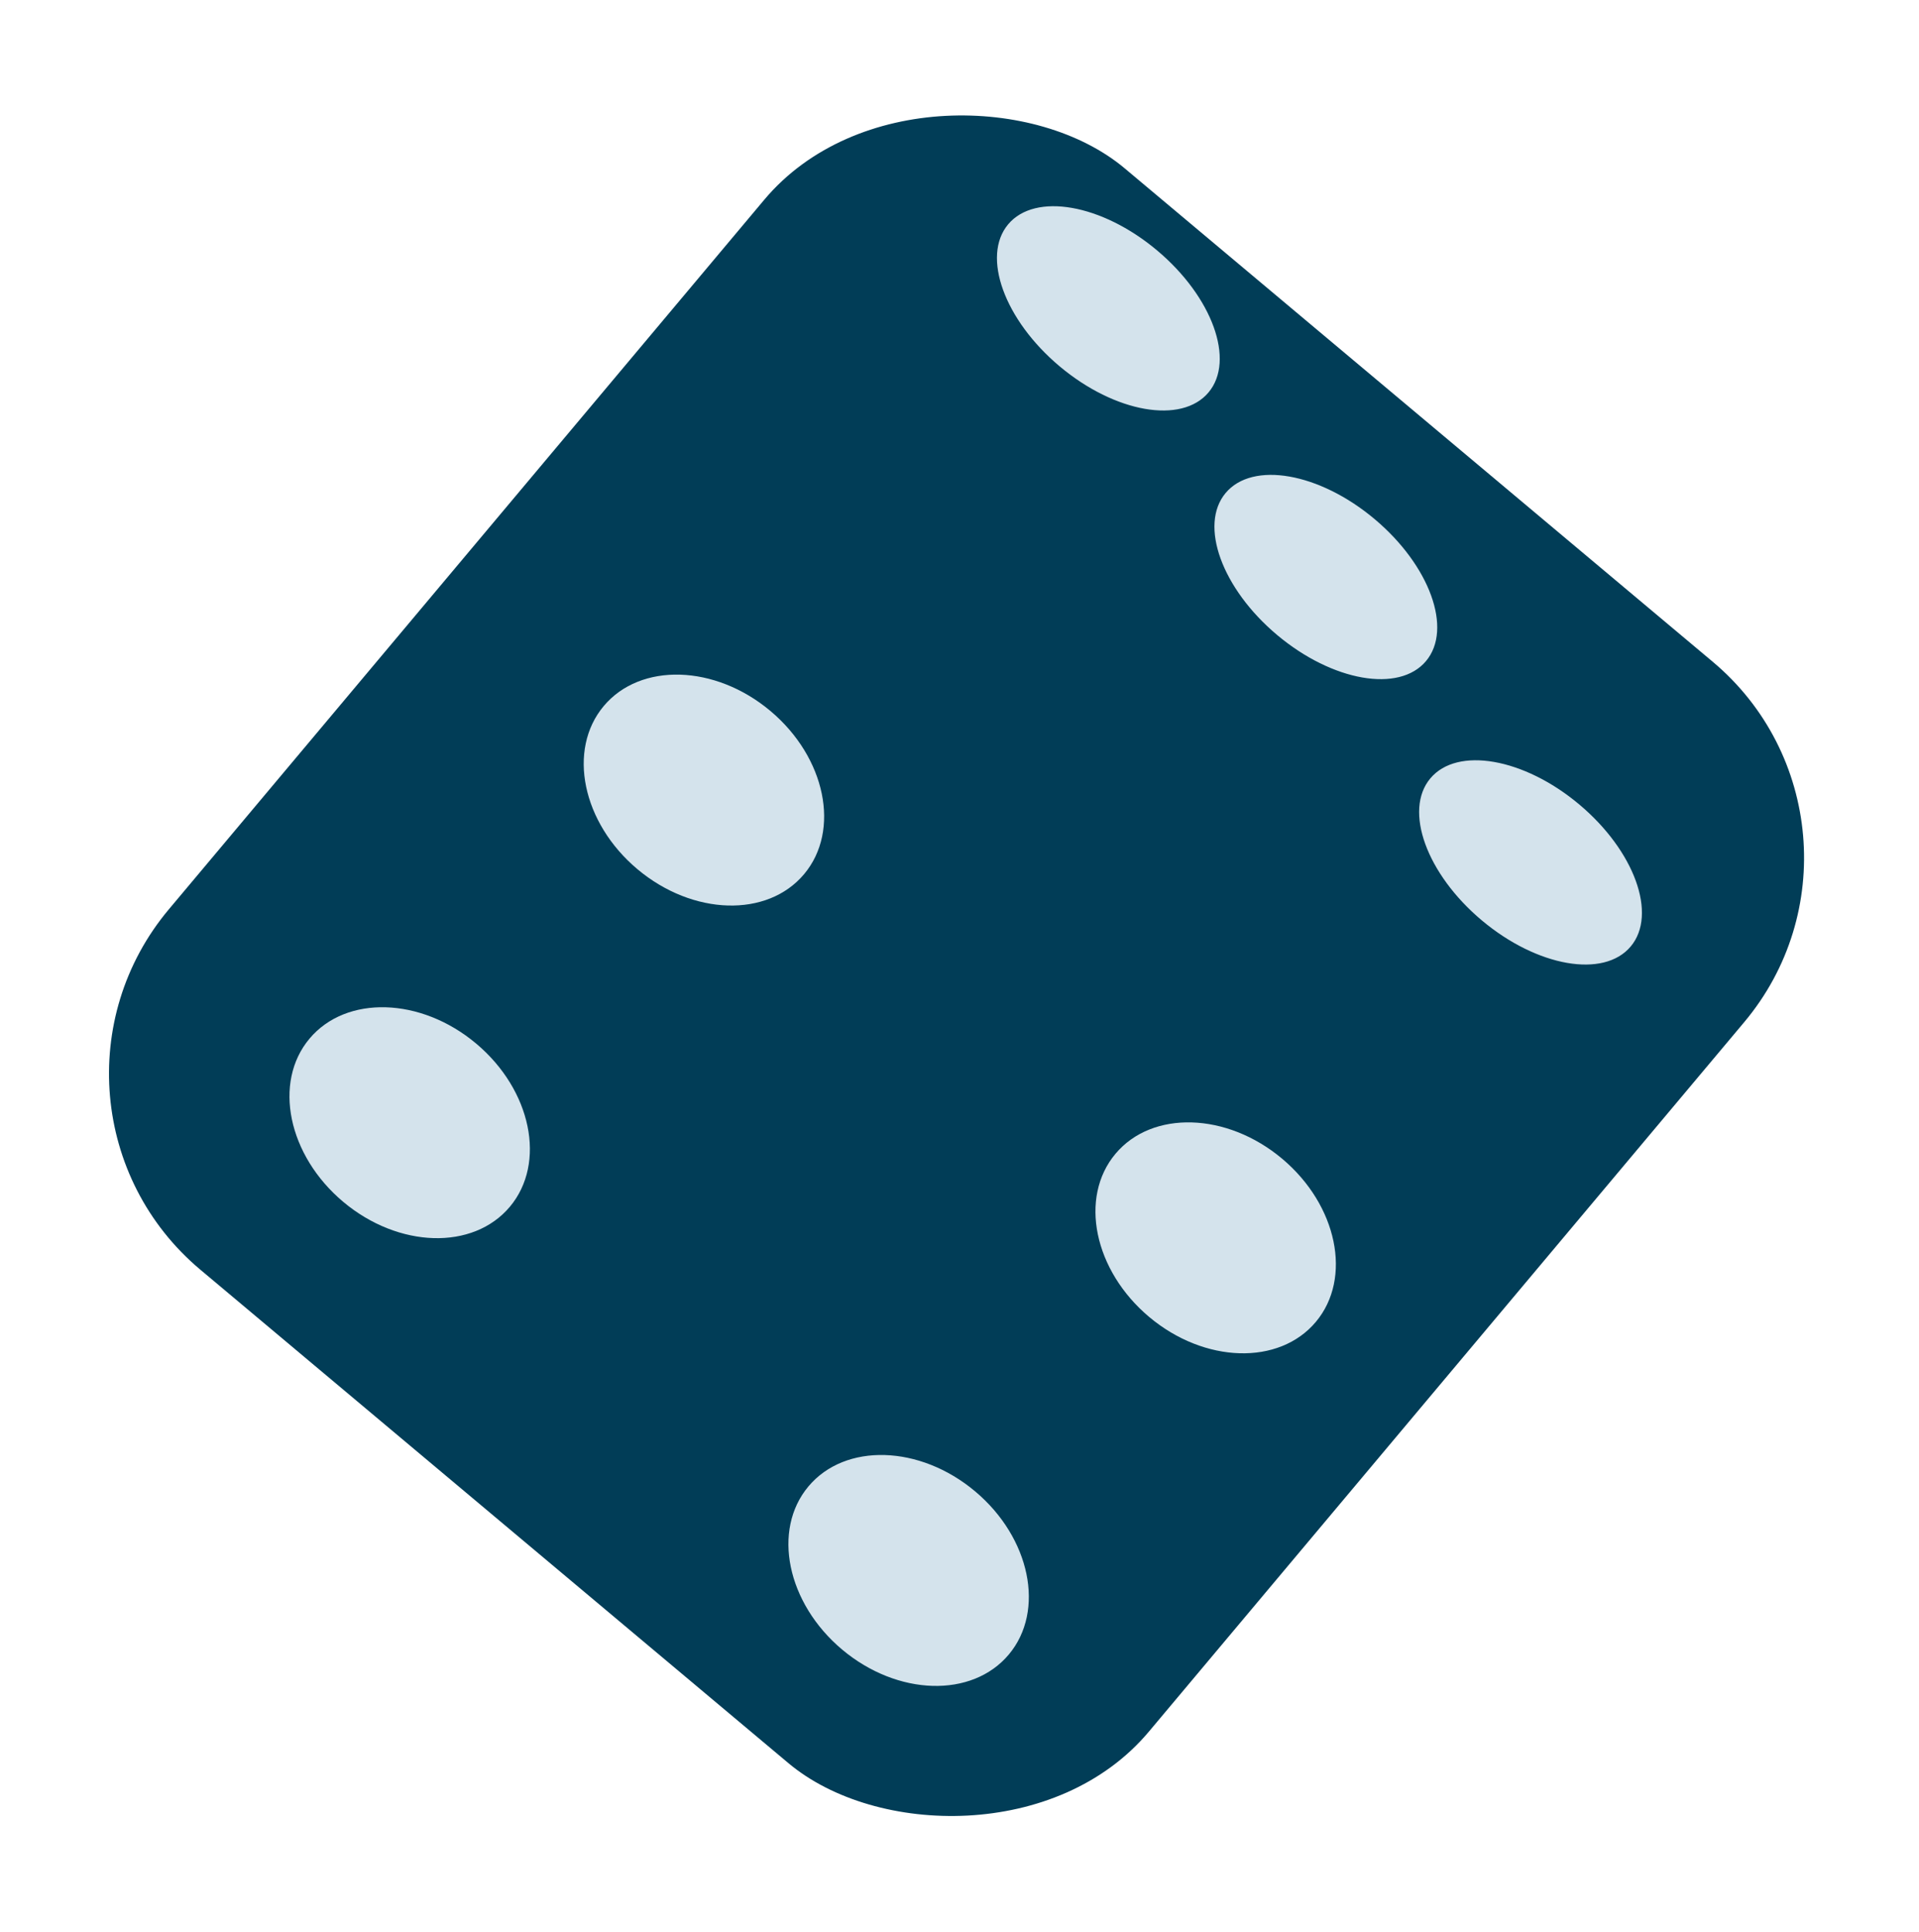 <svg viewBox="0 0 150 151" fill="none" xmlns="http://www.w3.org/2000/svg">
<rect x="0.344" y="86.398" width="112.392" height="100" rx="20" transform="rotate(-50 0.344 86.398)" fill="#013D57"/>
<ellipse cx="71.023" cy="122.759" rx="8.078" ry="10.222" transform="rotate(-50 71.023 122.759)" fill="#D4E3EC"/>
<ellipse cx="95.023" cy="96.759" rx="8.078" ry="10.222" transform="rotate(-50 95.023 96.759)" fill="#D4E3EC"/>
<ellipse cx="119.635" cy="67.413" rx="5.919" ry="10.222" transform="rotate(-50 119.635 67.413)" fill="#D4E3EC"/>
<ellipse cx="103.635" cy="45.104" rx="5.919" ry="10.222" transform="rotate(-50 103.635 45.104)" fill="#D4E3EC"/>
<ellipse cx="86.635" cy="24.104" rx="5.919" ry="10.222" transform="rotate(-50 86.635 24.104)" fill="#D4E3EC"/>
<ellipse cx="55.023" cy="61.759" rx="8.078" ry="10.222" transform="rotate(-50 55.023 61.759)" fill="#D4E3EC"/>
<ellipse cx="32.023" cy="87.759" rx="8.078" ry="10.222" transform="rotate(-50 32.023 87.759)" fill="#D4E3EC"/>
</svg>
